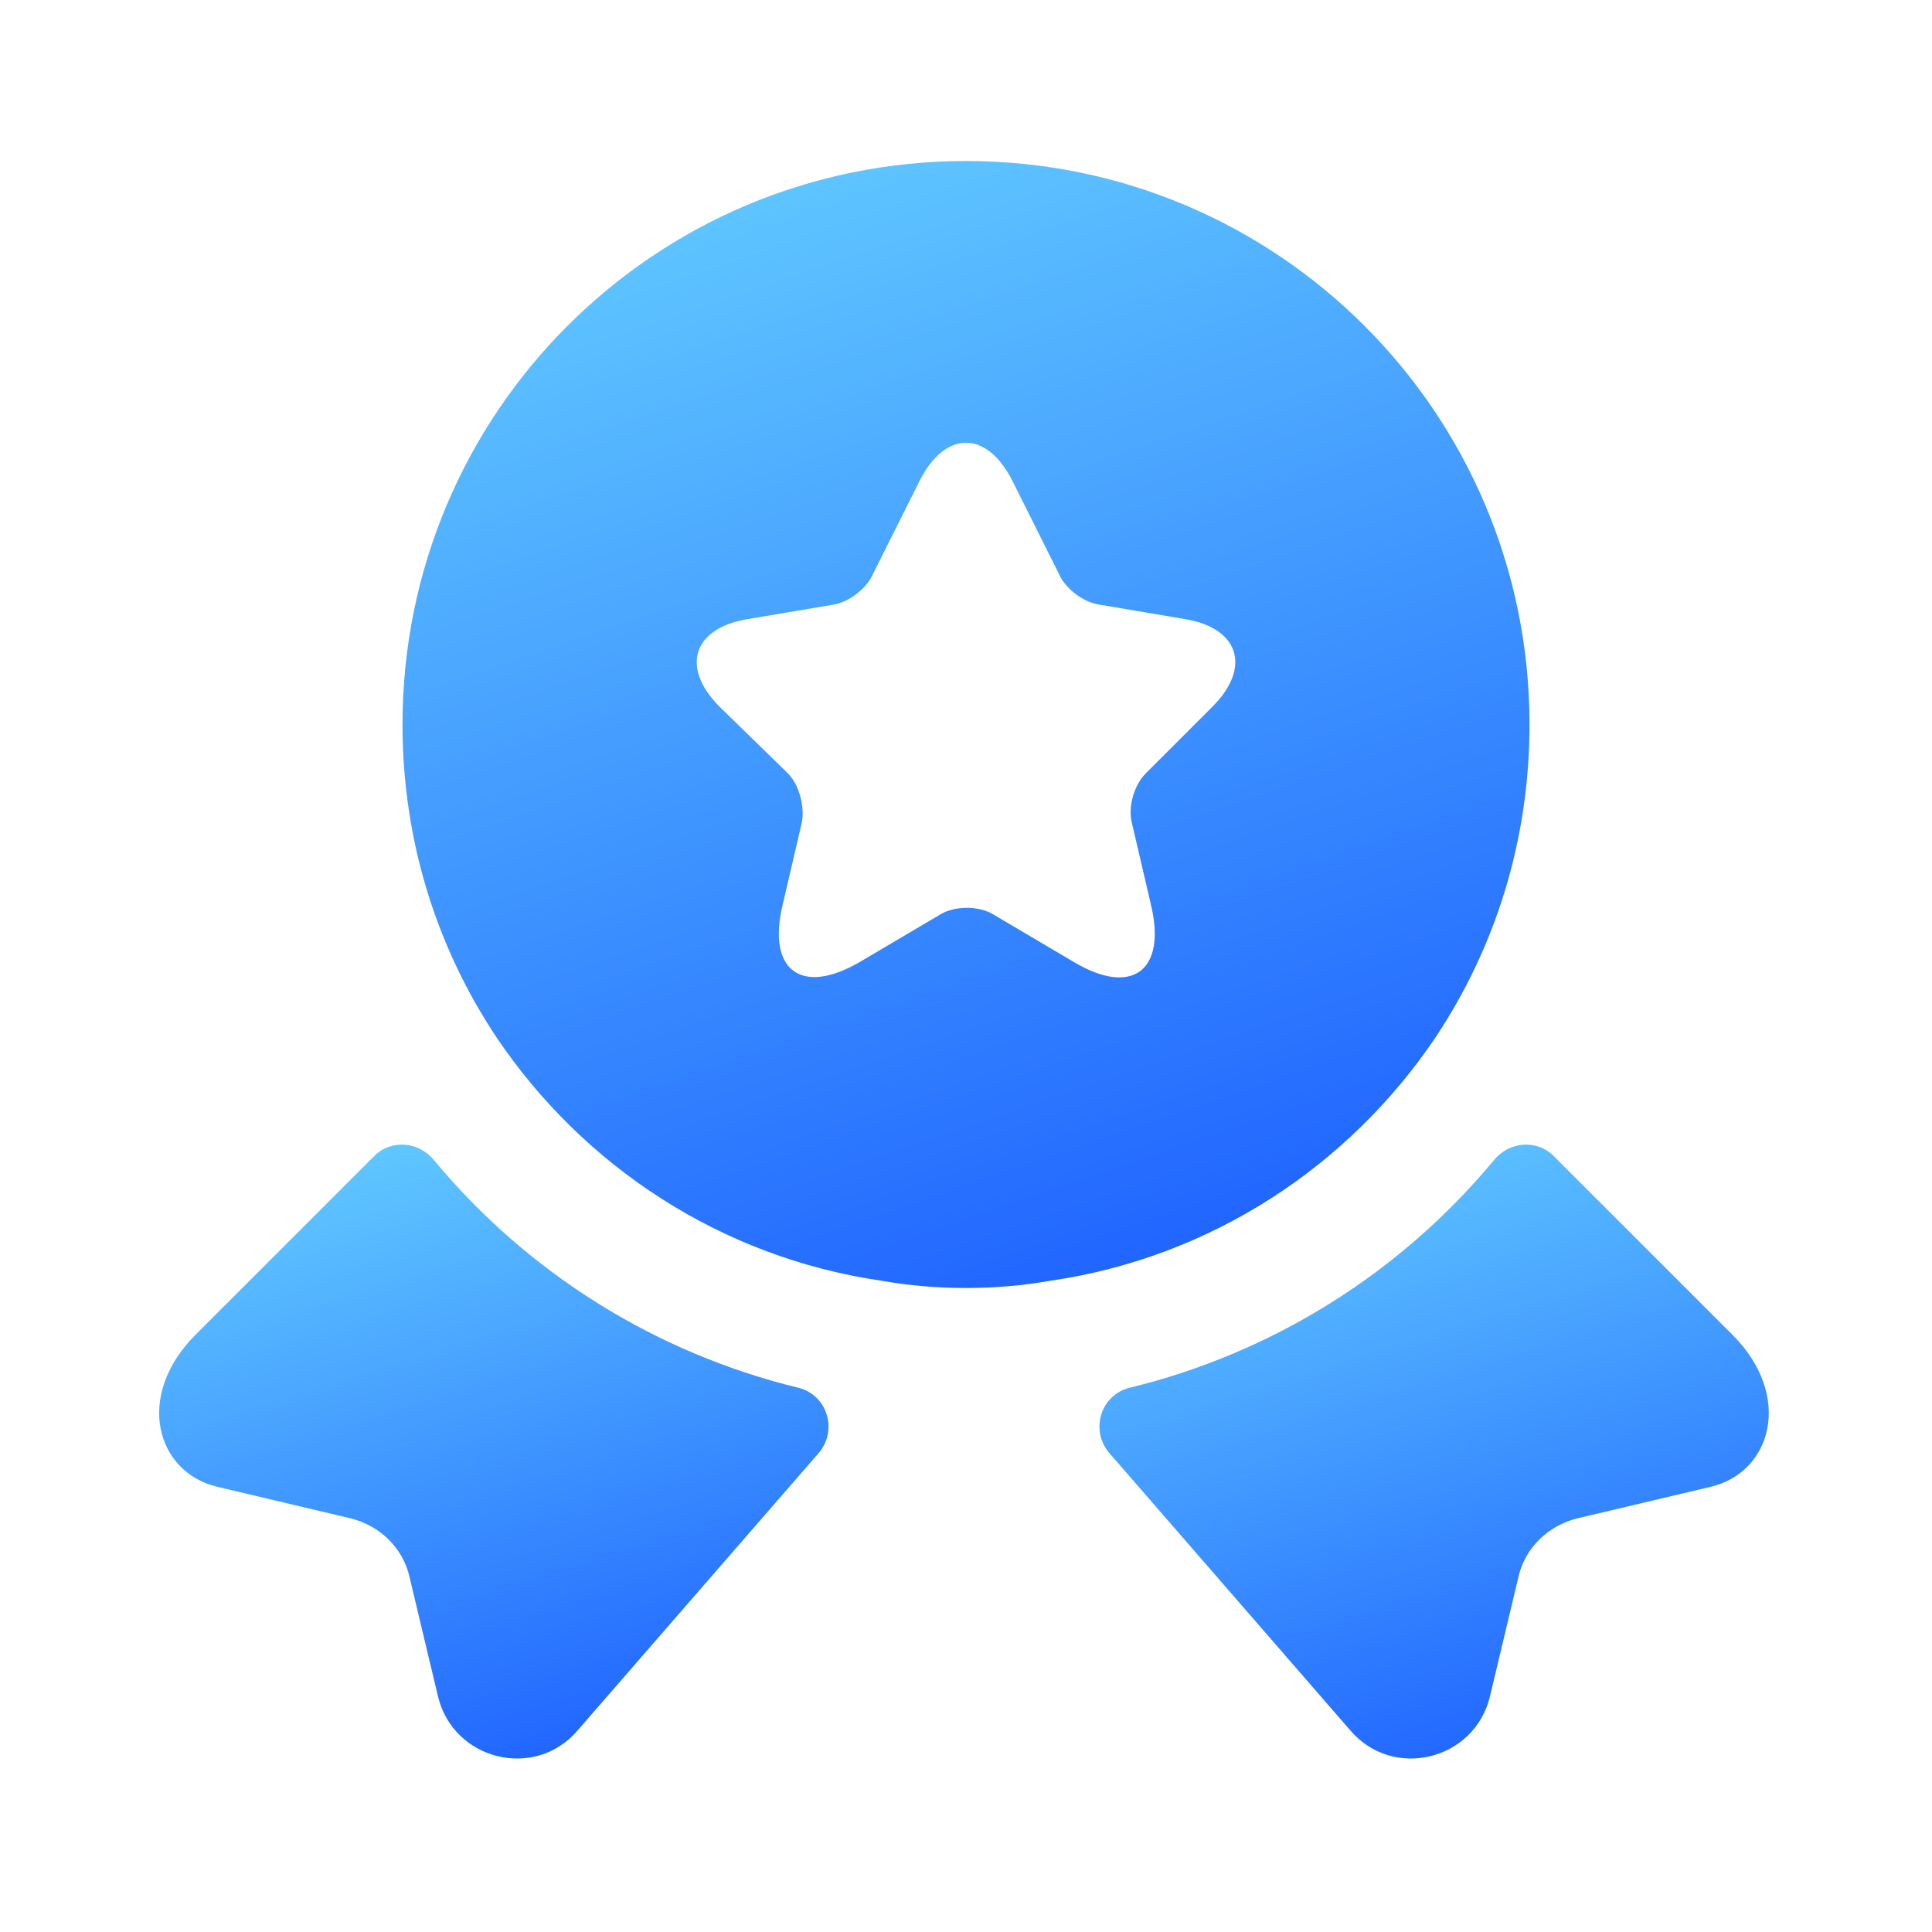 <svg width="30" height="30" viewBox="0 0 30 30" fill="none" xmlns="http://www.w3.org/2000/svg">
<path d="M26.562 23.087L24.5 23.575C24.037 23.688 23.675 24.038 23.575 24.5L23.137 26.337C22.9 27.337 21.625 27.65 20.962 26.863L17.225 22.562C16.925 22.212 17.087 21.663 17.537 21.55C19.75 21.012 21.737 19.775 23.2 18.012C23.437 17.725 23.862 17.688 24.125 17.95L26.9 20.725C27.85 21.675 27.512 22.863 26.562 23.087Z" fill="url(#paint0_linear_79_12782)"/>
<path d="M3.375 23.087L5.437 23.575C5.9 23.688 6.262 24.038 6.362 24.5L6.8 26.337C7.037 27.337 8.312 27.65 8.975 26.863L12.713 22.562C13.012 22.212 12.85 21.663 12.4 21.55C10.188 21.012 8.2 19.775 6.737 18.012C6.5 17.725 6.075 17.688 5.812 17.95L3.037 20.725C2.087 21.675 2.425 22.863 3.375 23.087Z" fill="url(#paint1_linear_79_12782)"/>
<path d="M15 2.5C10.162 2.5 6.25 6.412 6.25 11.25C6.25 13.062 6.787 14.725 7.713 16.113C9.062 18.113 11.2 19.525 13.688 19.887C14.113 19.962 14.55 20 15 20C15.45 20 15.887 19.962 16.312 19.887C18.8 19.525 20.938 18.113 22.288 16.113C23.212 14.725 23.75 13.062 23.75 11.25C23.75 6.412 19.837 2.5 15 2.5ZM18.825 10.975L17.788 12.012C17.613 12.188 17.512 12.525 17.575 12.775L17.875 14.062C18.113 15.075 17.575 15.475 16.675 14.938L15.425 14.2C15.2 14.062 14.825 14.062 14.6 14.2L13.35 14.938C12.45 15.463 11.912 15.075 12.15 14.062L12.45 12.775C12.5 12.537 12.412 12.188 12.238 12.012L11.175 10.975C10.562 10.363 10.762 9.75 11.613 9.613L12.95 9.387C13.175 9.35 13.438 9.15 13.537 8.95L14.275 7.475C14.675 6.675 15.325 6.675 15.725 7.475L16.462 8.95C16.562 9.15 16.825 9.35 17.062 9.387L18.4 9.613C19.238 9.75 19.438 10.363 18.825 10.975Z" fill="url(#paint2_linear_79_12782)"/>
<defs>
<linearGradient id="paint0_linear_79_12782" x1="22.806" y1="32.73" x2="18.055" y2="17.522" gradientUnits="userSpaceOnUse">
<stop stop-color="#0033FF"/>
<stop offset="1" stop-color="#66D1FF"/>
</linearGradient>
<linearGradient id="paint1_linear_79_12782" x1="8.206" y1="32.73" x2="3.454" y2="17.522" gradientUnits="userSpaceOnUse">
<stop stop-color="#0033FF"/>
<stop offset="1" stop-color="#66D1FF"/>
</linearGradient>
<linearGradient id="paint2_linear_79_12782" x1="15.905" y1="29.957" x2="6.552" y2="2.5" gradientUnits="userSpaceOnUse">
<stop stop-color="#0033FF"/>
<stop offset="1" stop-color="#66D1FF"/>
</linearGradient>
</defs>
</svg>
